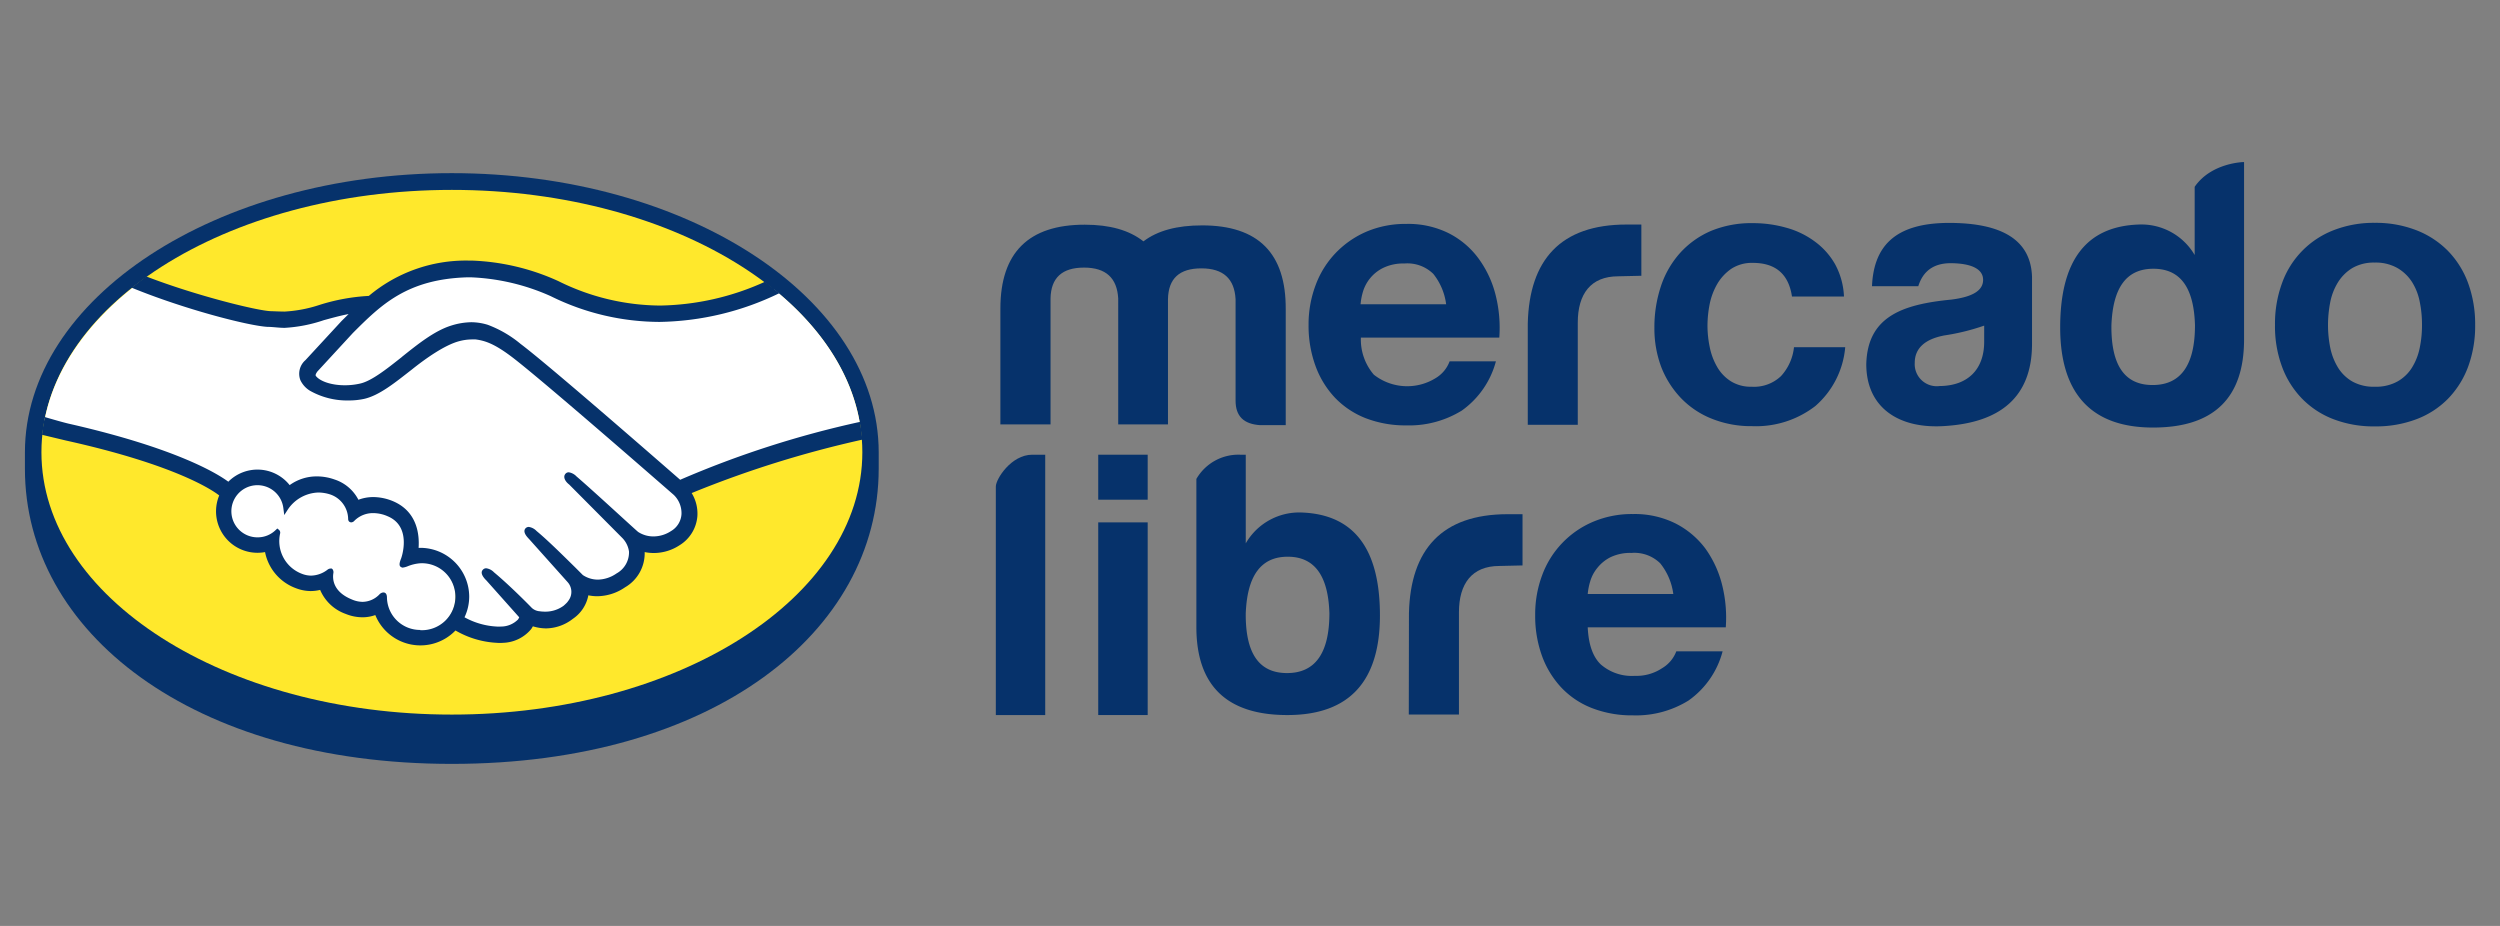 <svg id="Secciones" xmlns="http://www.w3.org/2000/svg" viewBox="0 0 324 120"><rect x="0" y="0" width="324" height="120" fill="#808080" stroke="none"/><defs><style>.cls-1{fill:#06326b;}.cls-2{fill:#ffe82c;}.cls-3{fill:#fff;}</style></defs><title>mercadolibre</title><path class="cls-1" d="M113.88,58.63c0-19.94-24.77-36.19-55.33-36.19S3.23,38.69,3.23,58.63c0,.52,0,1.94,0,2.12C3.22,81.9,24.87,99,58.55,99c33.88,0,55.33-17.12,55.33-38.27Z"/><path class="cls-2" d="M111.76,58.61c0,18.8-23.81,34-53.2,34S5.37,77.41,5.37,58.61s23.81-34,53.19-34S111.76,39.82,111.76,58.61Z"/><path class="cls-3" d="M40.9,47.88s-.56.6-.22,1c.85,1.07,3.44,1.69,6.06,1.1,1.56-.35,3.56-1.94,5.5-3.48,2.1-1.67,4.19-3.34,6.28-4a7.25,7.25,0,0,1,4.58-.12,14.3,14.3,0,0,1,4.18,2.44c3.64,2.74,18.27,15.51,20.8,17.72A127,127,0,0,1,111.47,55c-1.07-6.55-5.06-12.55-11.11-17.47C91.93,41.11,81.63,43,71.55,38a28,28,0,0,0-10.89-2.48c-8,.19-11.45,3.65-15.12,7.31Z"/><path class="cls-3" d="M87.49,64c-.17-.15-17.21-15.06-21.07-18-2.24-1.68-3.48-2.11-4.78-2.27a6.51,6.51,0,0,0-2.28.22,20.58,20.58,0,0,0-6.23,3.71C51,49.38,48.94,51,47.05,51.42a9.83,9.83,0,0,1-6.7-1,2.87,2.87,0,0,1-1.11-1.22A2,2,0,0,1,39.81,47l4.7-5.09c.54-.54,1.09-1.09,1.66-1.63a30.93,30.93,0,0,0-4.29,1,18.64,18.64,0,0,1-5,.93,47.75,47.75,0,0,1-5.1-.8,76.13,76.13,0,0,1-13.57-4.9c-6.68,5-11.15,11.2-12.45,18,1,.25,2.51.71,3.16.86,15.13,3.36,19.84,6.83,20.7,7.55a5,5,0,0,1,7.84.46,5.78,5.78,0,0,1,3.61-1.27,6.8,6.8,0,0,1,2.17.38,5,5,0,0,1,3,2.75,5.05,5.05,0,0,1,2.1-.44,6.31,6.31,0,0,1,2.52.55c2.79,1.2,3.22,3.94,3,6q.3,0,.6,0a6,6,0,0,1,6,6,5.89,5.89,0,0,1-.72,2.83A9.52,9.52,0,0,0,65,81.54a3.41,3.41,0,0,0,2.44-1.06c.15-.22.3-.47.16-.64l-4.27-4.75s-.7-.66-.47-.92.67.12,1,.38c2.17,1.81,4.82,4.55,4.82,4.55s.23.37,1.21.55a4.44,4.44,0,0,0,3.37-.79,4.85,4.85,0,0,0,.74-.76l0,0a2.27,2.27,0,0,0-.12-2.81l-5-5.59s-.71-.66-.47-.93.67.12,1,.38c1.58,1.32,3.81,3.56,6,5.65A4.07,4.07,0,0,0,80,74.67a3.43,3.43,0,0,0,1.77-3.12,3.62,3.62,0,0,0-1-2.08l-6.81-6.84s-.72-.62-.46-.93.67.12,1,.37c2.17,1.82,8,7.2,8,7.2a4.12,4.12,0,0,0,4.61-.09,3.09,3.09,0,0,0,1.52-2.44A3.61,3.61,0,0,0,87.49,64Z"/><path class="cls-3" d="M54.47,72.64a14.37,14.37,0,0,0-2.36.52c-.08,0,.06-.48.16-.72s1.49-4.43-1.89-5.88a4,4,0,0,0-4.73.7c-.14.15-.2.14-.22-.05a3.73,3.73,0,0,0-2.63-3.47A5.11,5.11,0,0,0,37,65.8a3.7,3.7,0,1,0-1.1,3.14s0,.06,0,.13a4.87,4.87,0,0,0,3,5.61,3.63,3.63,0,0,0,3.58-.55c.29-.21.34-.12.3.16-.13.85,0,2.69,2.61,3.73a3.29,3.29,0,0,0,3.88-.72c.33-.3.42-.25.43.22a4.67,4.67,0,1,0,4.67-4.88Z"/><path class="cls-1" d="M88.15,62.18C82.9,57.6,70.77,47.05,67.48,44.58a14.68,14.68,0,0,0-4.28-2.49,7.42,7.42,0,0,0-2.1-.33,9.06,9.06,0,0,0-2.67.45c-2.13.68-4.24,2.36-6.29,4l-.1.09c-1.91,1.51-3.88,3.08-5.37,3.41a8.86,8.86,0,0,1-2,.22c-1.66,0-3.16-.48-3.73-1.2-.09-.12,0-.31.19-.58l0,0,4.61-5c3.62-3.61,7-7,14.9-7.21h.39a28,28,0,0,1,10.34,2.44A31.93,31.93,0,0,0,85.5,41.72,36.76,36.76,0,0,0,101,38c-.6-.51-1.23-1-1.87-1.48a34,34,0,0,1-13.58,3.08,30,30,0,0,1-13.19-3.17,29.53,29.53,0,0,0-11.25-2.66h-.44A19.53,19.53,0,0,0,47.8,38.35a25.54,25.54,0,0,0-6.4,1.17,17.37,17.37,0,0,1-4.51.86c-.58,0-1.62-.05-1.71-.05-1.61,0-9.75-2-16.22-4.5-.66.47-1.29,1-1.91,1.45,6.76,2.77,15,4.91,17.58,5.08.72,0,1.49.13,2.26.13a19,19,0,0,0,5.09-1c1-.27,2.06-.57,3.2-.79l-.91.9-4.69,5.08a2.33,2.33,0,0,0-.65,2.59,3.24,3.24,0,0,0,1.24,1.37,9.77,9.77,0,0,0,5,1.26,9.56,9.56,0,0,0,2-.2c2-.45,4-2.09,6.22-3.82,1.74-1.39,4.21-3.15,6.11-3.66a6.57,6.57,0,0,1,1.7-.23,3.17,3.17,0,0,1,.44,0c1.25.16,2.46.59,4.62,2.21,3.85,2.89,20.89,17.8,21.06,17.94a3.28,3.28,0,0,1,1,2.51,2.73,2.73,0,0,1-1.36,2.18,4.16,4.16,0,0,1-2.24.69,3.6,3.6,0,0,1-2-.57c-.06,0-5.9-5.41-8-7.2a1.77,1.77,0,0,0-1-.54.55.55,0,0,0-.45.21c-.34.41,0,1,.49,1.37l6.82,6.86a3.16,3.16,0,0,1,.94,1.84,3.12,3.12,0,0,1-1.62,2.83,4.39,4.39,0,0,1-2.42.8,3.53,3.53,0,0,1-1.94-.59l-1-1c-1.79-1.76-3.63-3.58-5-4.71a1.75,1.75,0,0,0-1-.53.57.57,0,0,0-.43.18c-.16.18-.26.48.12,1a4.39,4.39,0,0,0,.34.39l5,5.59a1.89,1.89,0,0,1,.11,2.38l-.17.23a6.23,6.23,0,0,1-.46.44,4,4,0,0,1-2.44.77,4.57,4.57,0,0,1-.67-.05,1.69,1.69,0,0,1-1-.42l-.06-.06c-.27-.28-2.78-2.84-4.86-4.57a1.7,1.7,0,0,0-1-.52.56.56,0,0,0-.45.2c-.42.45.2,1.12.46,1.37L67.29,80a1.29,1.29,0,0,1-.16.29,3.1,3.1,0,0,1-2.21.91,3.43,3.43,0,0,1-.56,0A9.65,9.65,0,0,1,60.2,80a6.26,6.26,0,0,0,.61-2.69A6.35,6.35,0,0,0,54.48,71h-.23c.11-1.6-.11-4.62-3.21-6a6.75,6.75,0,0,0-2.65-.58,5.47,5.47,0,0,0-1.94.35,5.34,5.34,0,0,0-3.1-2.63,6.84,6.84,0,0,0-2.27-.4,6,6,0,0,0-3.54,1.13,5.33,5.33,0,0,0-7.95-.44C28.27,61.45,23,58.12,9,54.93c-.68-.15-2.24-.6-3.19-.88a22.43,22.43,0,0,0-.36,2.3l3.09.74c14.33,3.18,19.07,6.49,19.87,7.12a5.37,5.37,0,0,0,5.94,7.34,6.27,6.27,0,0,0,4,4.68,5.44,5.44,0,0,0,1.91.37,5.17,5.17,0,0,0,1.23-.15,5.65,5.65,0,0,0,3.33,3.12A5.76,5.76,0,0,0,47,80a4.84,4.84,0,0,0,1.64-.29,6.31,6.31,0,0,0,10.39,2,11.86,11.86,0,0,0,5.36,1.6,5.34,5.34,0,0,0,.81,0,4.93,4.93,0,0,0,3.64-1.78,3.13,3.13,0,0,0,.22-.36,6,6,0,0,0,1.72.27,5.76,5.76,0,0,0,3.46-1.24,4.73,4.73,0,0,0,2-3,.09.09,0,0,0,0-.05,5.64,5.64,0,0,0,1.16.12A6.45,6.45,0,0,0,81,76.12a5.1,5.1,0,0,0,2.55-4.57,5.83,5.83,0,0,0,1.18.12,6.08,6.08,0,0,0,3.33-1,4.87,4.87,0,0,0,2.32-3.77,5.09,5.09,0,0,0-.74-3,136.7,136.7,0,0,1,22.11-6.92,21.92,21.92,0,0,0-.31-2.3A127.07,127.07,0,0,0,88.15,62.18ZM54.47,81.64a4.29,4.29,0,0,1-4.32-4.13c0-.2,0-.73-.48-.73a.8.8,0,0,0-.52.28A3.09,3.09,0,0,1,47,78a3.56,3.56,0,0,1-1.4-.31c-2.47-1-2.51-2.69-2.4-3.38a.68.68,0,0,0-.09-.52L43,73.68h-.16a.72.72,0,0,0-.43.18,3.61,3.61,0,0,1-2.1.74,3.33,3.33,0,0,1-1.17-.23,4.53,4.53,0,0,1-2.83-5.26.49.49,0,0,0-.14-.43l-.23-.19-.22.21a3.33,3.33,0,0,1-2.33.94,3.38,3.38,0,1,1,3.33-3.8l.12.91.5-.77a4.94,4.94,0,0,1,3.93-2.15,5.1,5.1,0,0,1,1.46.23,3.41,3.41,0,0,1,2.39,3.18c0,.44.35.46.41.46a.57.57,0,0,0,.39-.2,3.39,3.39,0,0,1,2.49-1,4.7,4.7,0,0,1,1.86.42c3.18,1.36,1.74,5.4,1.72,5.44-.27.67-.28,1,0,1.14l.13.06h.09a2.44,2.44,0,0,0,.62-.17A5.41,5.41,0,0,1,54.47,73h0a4.34,4.34,0,1,1,0,8.67Z"/><path class="cls-1" d="M136.15,38.68V55h-6.5V40c0-7.27,3.66-10.88,10.93-10.88,3.28,0,5.78.72,7.61,2.16,1.83-1.39,4.33-2.07,7.61-2.07,7.27,0,10.88,3.61,10.83,10.89v15h-3.32c-2.12-.14-3.18-1.15-3.18-3.18V38.78c-.14-2.65-1.59-4-4.43-4s-4.28,1.3-4.33,4V55h-6.45V38.68c-.15-2.65-1.59-4-4.43-4S136.2,36,136.15,38.68Z"/><path class="cls-1" d="M198,41.91c.2-8.24,4.26-12.81,12.79-12.81h1.93v6.64l-3,.07c-3.56,0-5.24,2.29-5.24,6V55.05H198Z"/><path class="cls-1" d="M248.61,37.09h-6c.22-4.92,2.7-8.2,10-8.2,7,0,10.6,2.31,10.74,7v8.67c0,7-4.24,10.16-11.12,10.64-6.12.48-10.36-2.36-10.36-8,.15-6.11,4.58-7.75,11-8.37,2.75-.34,4.14-1.16,4.14-2.56s-1.49-2.13-4.14-2.16C249.91,34.09,249,35.88,248.61,37.09Zm8.54,7.2V42.2A28.27,28.27,0,0,1,252,43.47c-2.55.48-3.85,1.68-3.85,3.56a2.86,2.86,0,0,0,3.23,3C255,50,257.15,47.9,257.15,44.29Z"/><path class="cls-1" d="M290.83,21v23c0,7.65-4,11.46-11.94,11.41S267,50.91,267,42.44c0-8.67,3.37-13.1,10.16-13.34a8,8,0,0,1,7.27,3.95V24.93l0-.72C286.61,21.05,290.83,21,290.83,21ZM273.64,42.15c-.05,5.15,1.68,7.75,5.34,7.75s5.49-2.6,5.49-7.75c-.14-4.92-1.92-7.32-5.39-7.32S273.83,37.23,273.64,42.15Z"/><path class="cls-1" d="M133.78,58.93h1.68V92.67h-6.4V63.05C129.06,62.09,131.05,58.93,133.78,58.93Z"/><path class="cls-1" d="M168.67,66.42a8,8,0,0,0-7.22,4V58.93h-.72a6.29,6.29,0,0,0-5.68,3.14V81.26c0,7.65,4,11.46,11.94,11.41s11.85-4.43,11.85-12.91C178.84,71.1,175.47,66.66,168.67,66.42ZM166.8,87.23c-3.66,0-5.4-2.6-5.35-7.76.2-4.91,2-7.32,5.44-7.32s5.25,2.41,5.4,7.32C172.29,84.63,170.46,87.23,166.8,87.23Z"/><path class="cls-1" d="M178.05,48.56a7,7,0,0,0,8,.45,4.25,4.25,0,0,0,1.82-2.18h6a11.42,11.42,0,0,1-4.42,6.38,13,13,0,0,1-7.2,1.92A14.27,14.27,0,0,1,177,54.2a11.12,11.12,0,0,1-4-2.67,11.92,11.92,0,0,1-2.52-4.13,15.16,15.16,0,0,1-.89-5.28,14.43,14.43,0,0,1,.92-5.18,12,12,0,0,1,2.59-4.15,12.24,12.24,0,0,1,4-2.77,12.87,12.87,0,0,1,5.16-1,11.76,11.76,0,0,1,5.52,1.22,10.92,10.92,0,0,1,3.86,3.29,13.54,13.54,0,0,1,2.19,4.7,17.4,17.4,0,0,1,.48,5.52H176.37A7,7,0,0,0,178.05,48.56Zm7.71-13.06A4.79,4.79,0,0,0,182,34.15a5.93,5.93,0,0,0-2.72.56,5.06,5.06,0,0,0-2.64,3.09,8.09,8.09,0,0,0-.31,1.63h11.09A7.91,7.91,0,0,0,185.76,35.5Z"/><path class="cls-1" d="M227.17,34.07a4.88,4.88,0,0,0-2.77.75,6.14,6.14,0,0,0-1.82,1.94,8.61,8.61,0,0,0-1,2.62,14.56,14.56,0,0,0-.29,2.84,13.77,13.77,0,0,0,.29,2.76,8.36,8.36,0,0,0,.95,2.55,5.36,5.36,0,0,0,1.77,1.87,4.87,4.87,0,0,0,2.71.72,5.06,5.06,0,0,0,3.81-1.38A6.55,6.55,0,0,0,232.5,45h6.64a11.38,11.38,0,0,1-3.87,7.62,12.57,12.57,0,0,1-8.2,2.61,13.66,13.66,0,0,1-5.16-.94,11.35,11.35,0,0,1-4-2.64,12.31,12.31,0,0,1-2.58-4,14.15,14.15,0,0,1-.92-5.17,16.79,16.79,0,0,1,.85-5.4,12.17,12.17,0,0,1,2.5-4.32,11.51,11.51,0,0,1,4-2.84,13.71,13.71,0,0,1,5.44-1,15.7,15.7,0,0,1,4.29.59,11.12,11.12,0,0,1,3.68,1.77,9.37,9.37,0,0,1,2.65,2.95,9.6,9.6,0,0,1,1.16,4.2h-6.74Q231.59,34.07,227.17,34.07Z"/><path class="cls-1" d="M295.76,36.67a11.49,11.49,0,0,1,6.69-6.84,14.3,14.3,0,0,1,5.33-.95,14.49,14.49,0,0,1,5.36.95,11.65,11.65,0,0,1,4.1,2.67,11.8,11.8,0,0,1,2.62,4.17,15.46,15.46,0,0,1,.92,5.45,15.23,15.23,0,0,1-.92,5.43,11.89,11.89,0,0,1-2.62,4.15,11.32,11.32,0,0,1-4.1,2.64,14.7,14.7,0,0,1-5.36.92,14.5,14.5,0,0,1-5.33-.92,11.37,11.37,0,0,1-4.07-2.64,11.75,11.75,0,0,1-2.62-4.15,15,15,0,0,1-.92-5.43A15.24,15.24,0,0,1,295.76,36.67ZM302,45.06a8,8,0,0,0,1,2.57,5.29,5.29,0,0,0,1.86,1.81,5.65,5.65,0,0,0,2.91.68,5.76,5.76,0,0,0,2.94-.68,5.21,5.21,0,0,0,1.89-1.81,7.73,7.73,0,0,0,1-2.57,14.3,14.3,0,0,0,.29-2.94,14.64,14.64,0,0,0-.29-3,7.49,7.49,0,0,0-1-2.57,5.56,5.56,0,0,0-1.89-1.81,5.66,5.66,0,0,0-2.94-.71,5.55,5.55,0,0,0-2.91.71A5.65,5.65,0,0,0,303,36.59a7.71,7.71,0,0,0-1,2.57,15.39,15.39,0,0,0-.29,3A15,15,0,0,0,302,45.06Z"/><path class="cls-1" d="M182.6,79.45c.2-8.23,4.26-12.81,12.79-12.81h1.93v6.64l-3,.07c-3.56,0-5.24,2.3-5.24,6V92.6h-6.5Z"/><path class="cls-1" d="M207.45,86.1a6.12,6.12,0,0,0,4.42,1.49,6,6,0,0,0,3.55-1,4.29,4.29,0,0,0,1.83-2.18h6a11.31,11.31,0,0,1-4.42,6.38,12.9,12.9,0,0,1-7.2,1.92,14.27,14.27,0,0,1-5.28-.93,10.87,10.87,0,0,1-4-2.67A12,12,0,0,1,199.84,85a15.17,15.17,0,0,1-.88-5.29,14.43,14.43,0,0,1,.91-5.18,12,12,0,0,1,6.6-6.91,12.87,12.87,0,0,1,5.16-1,11.88,11.88,0,0,1,5.52,1.22A11.15,11.15,0,0,1,221,71.07a13.75,13.75,0,0,1,2.18,4.71,17.4,17.4,0,0,1,.48,5.52H205.77Q205.92,84.62,207.45,86.1ZM215.16,73a4.78,4.78,0,0,0-3.72-1.34,5.89,5.89,0,0,0-2.71.55A5.11,5.11,0,0,0,207,73.62a4.9,4.9,0,0,0-.91,1.73,8,8,0,0,0-.32,1.63h11.09A8,8,0,0,0,215.16,73Z"/><rect class="cls-1" x="142.33" y="58.93" width="6.41" height="5.83"/><rect class="cls-1" x="142.33" y="67.7" width="6.41" height="24.97"/></svg>